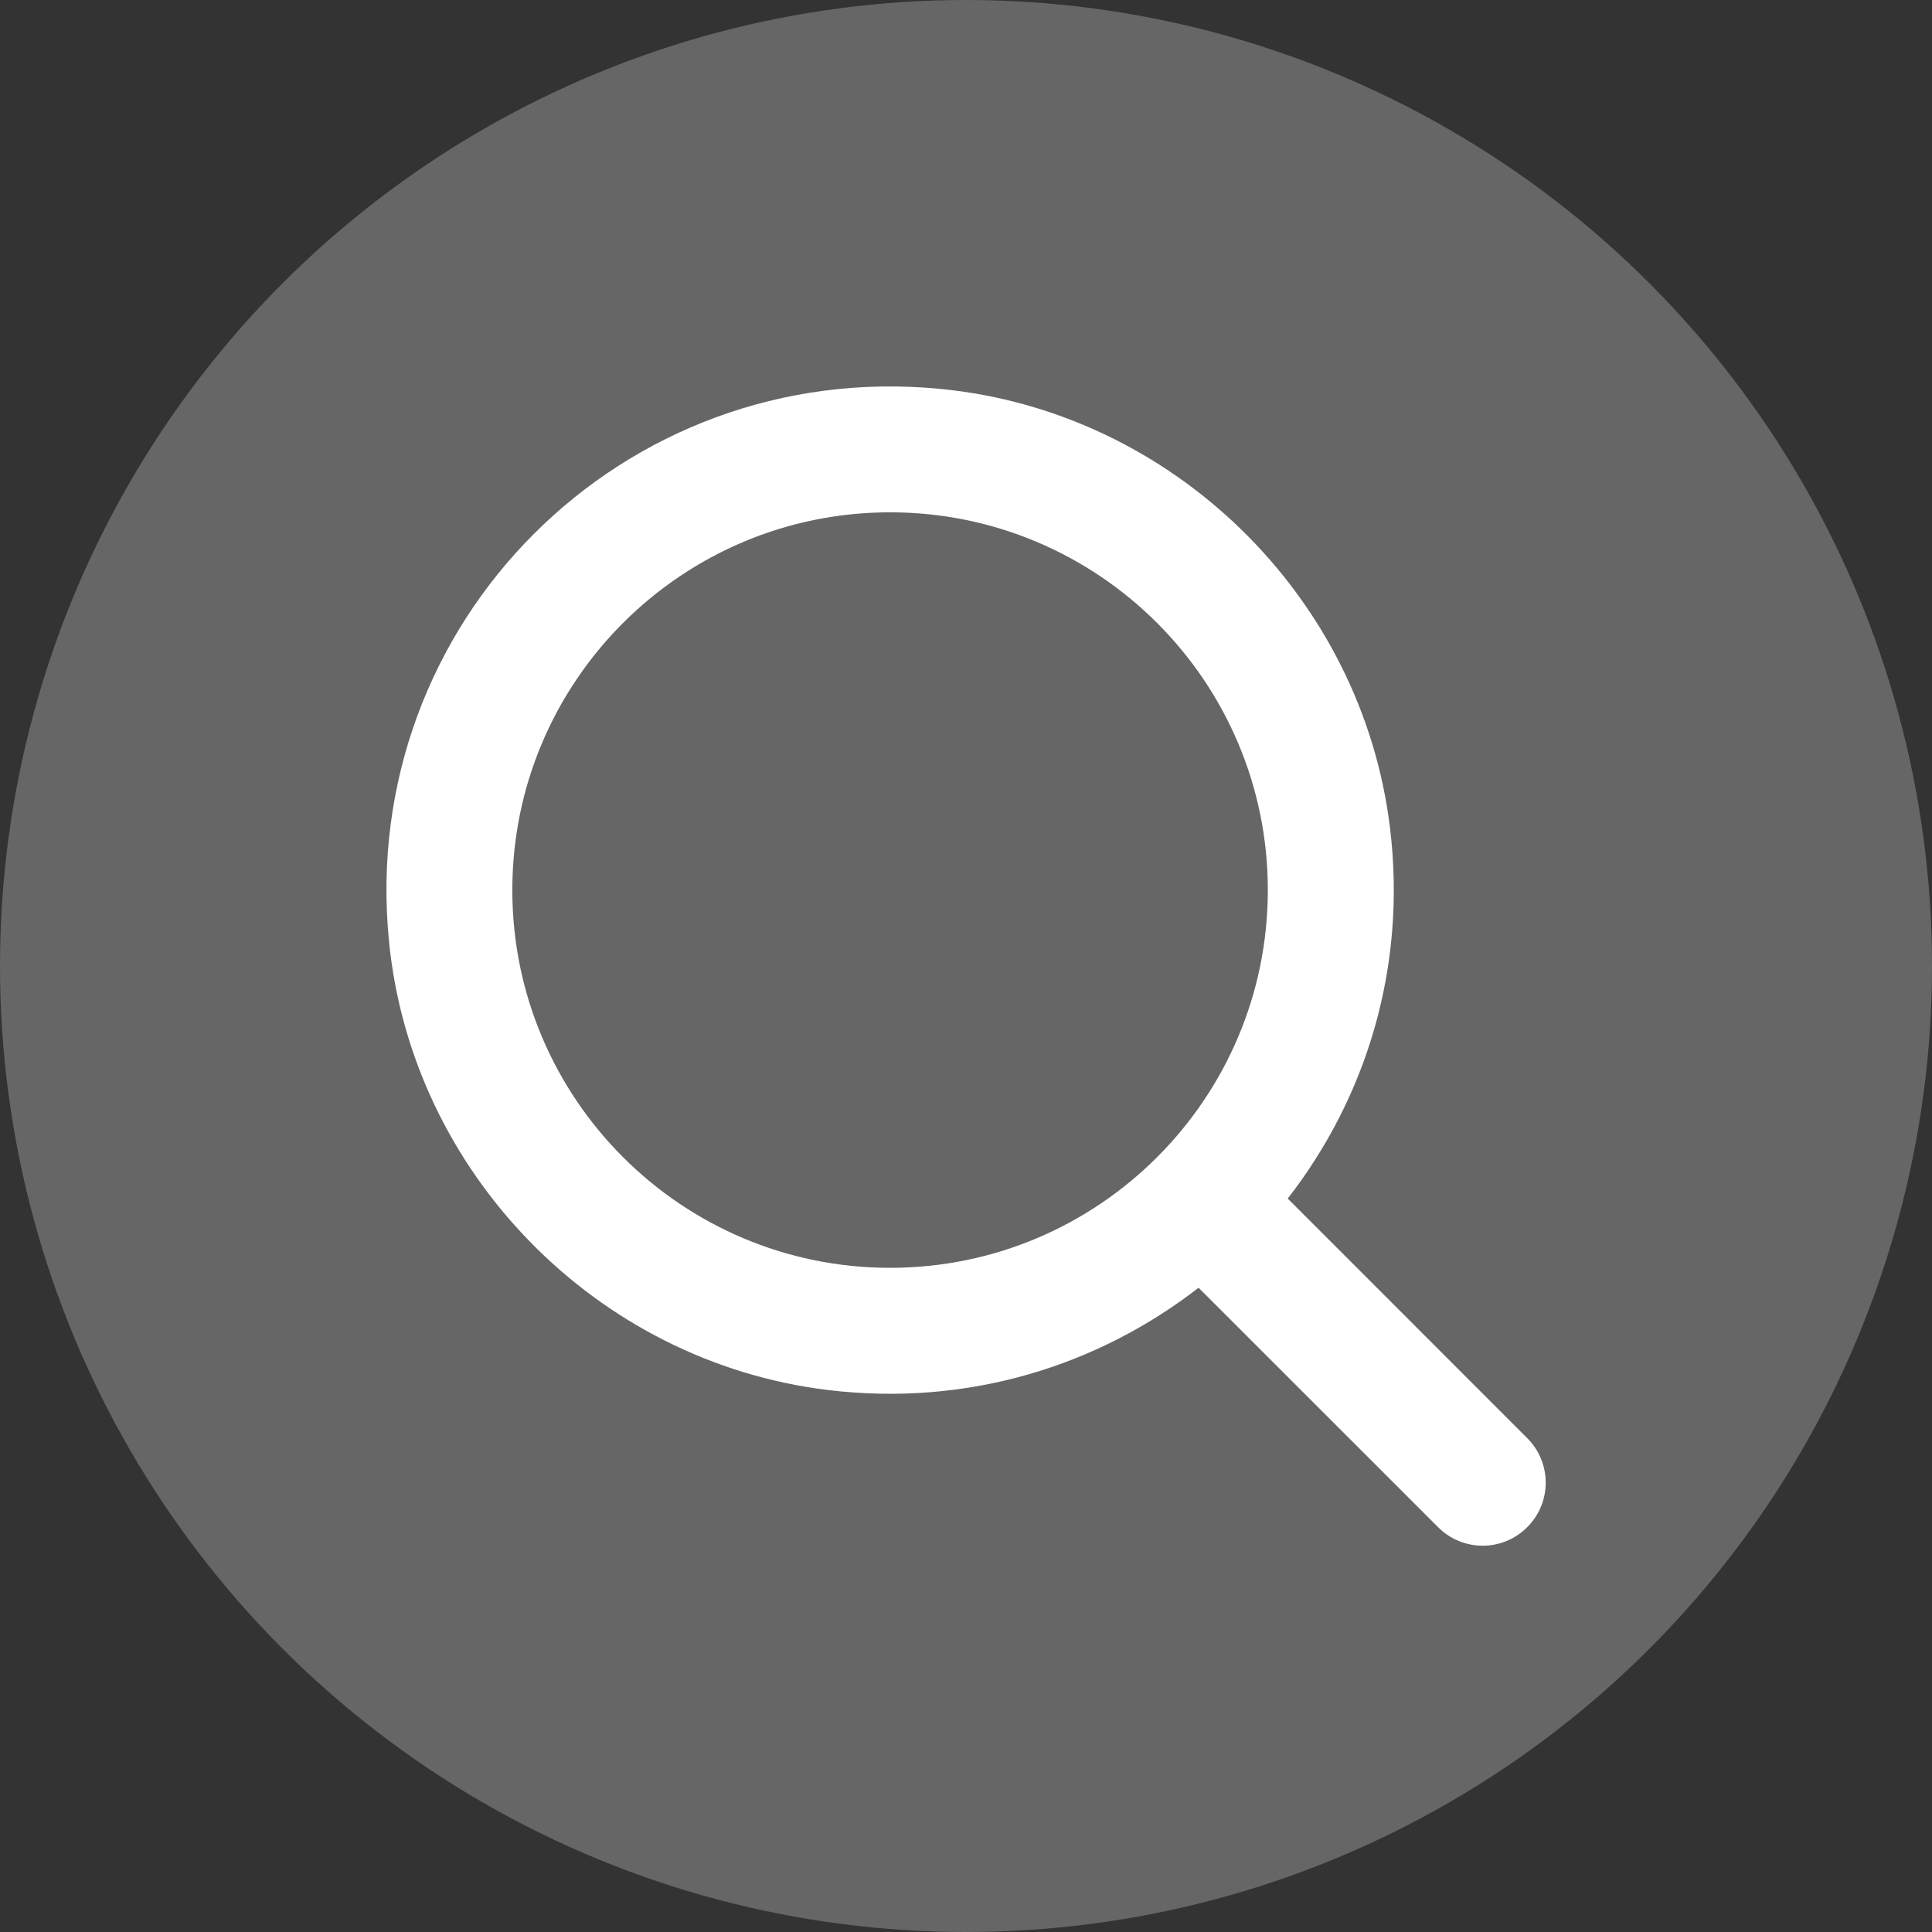 <svg width="40" height="40" viewBox="0 0 40 40" fill="none" xmlns="http://www.w3.org/2000/svg">
<rect x="0" y="0" width="40" height="40" fill="#333333" stroke="none"/>
<circle cx="20" cy="20" r="20" fill="#666666"/>
<path d="M31.619 29.774L26.661 24.815C28.277 22.735 29.132 20.039 28.778 17.135C28.194 12.343 24.273 8.516 19.471 8.052C12.891 7.411 7.411 12.891 8.052 19.471C8.516 24.273 12.343 28.194 17.135 28.778C20.044 29.132 22.74 28.272 24.815 26.661L29.774 31.619C30.285 32.13 31.108 32.13 31.619 31.619C32.13 31.108 32.13 30.285 31.619 29.774ZM10.607 18.428C10.607 14.111 14.111 10.607 18.428 10.607C22.745 10.607 26.249 14.111 26.249 18.428C26.249 22.745 22.745 26.249 18.428 26.249C14.111 26.249 10.607 22.745 10.607 18.428Z" fill="white"/>
</svg>
